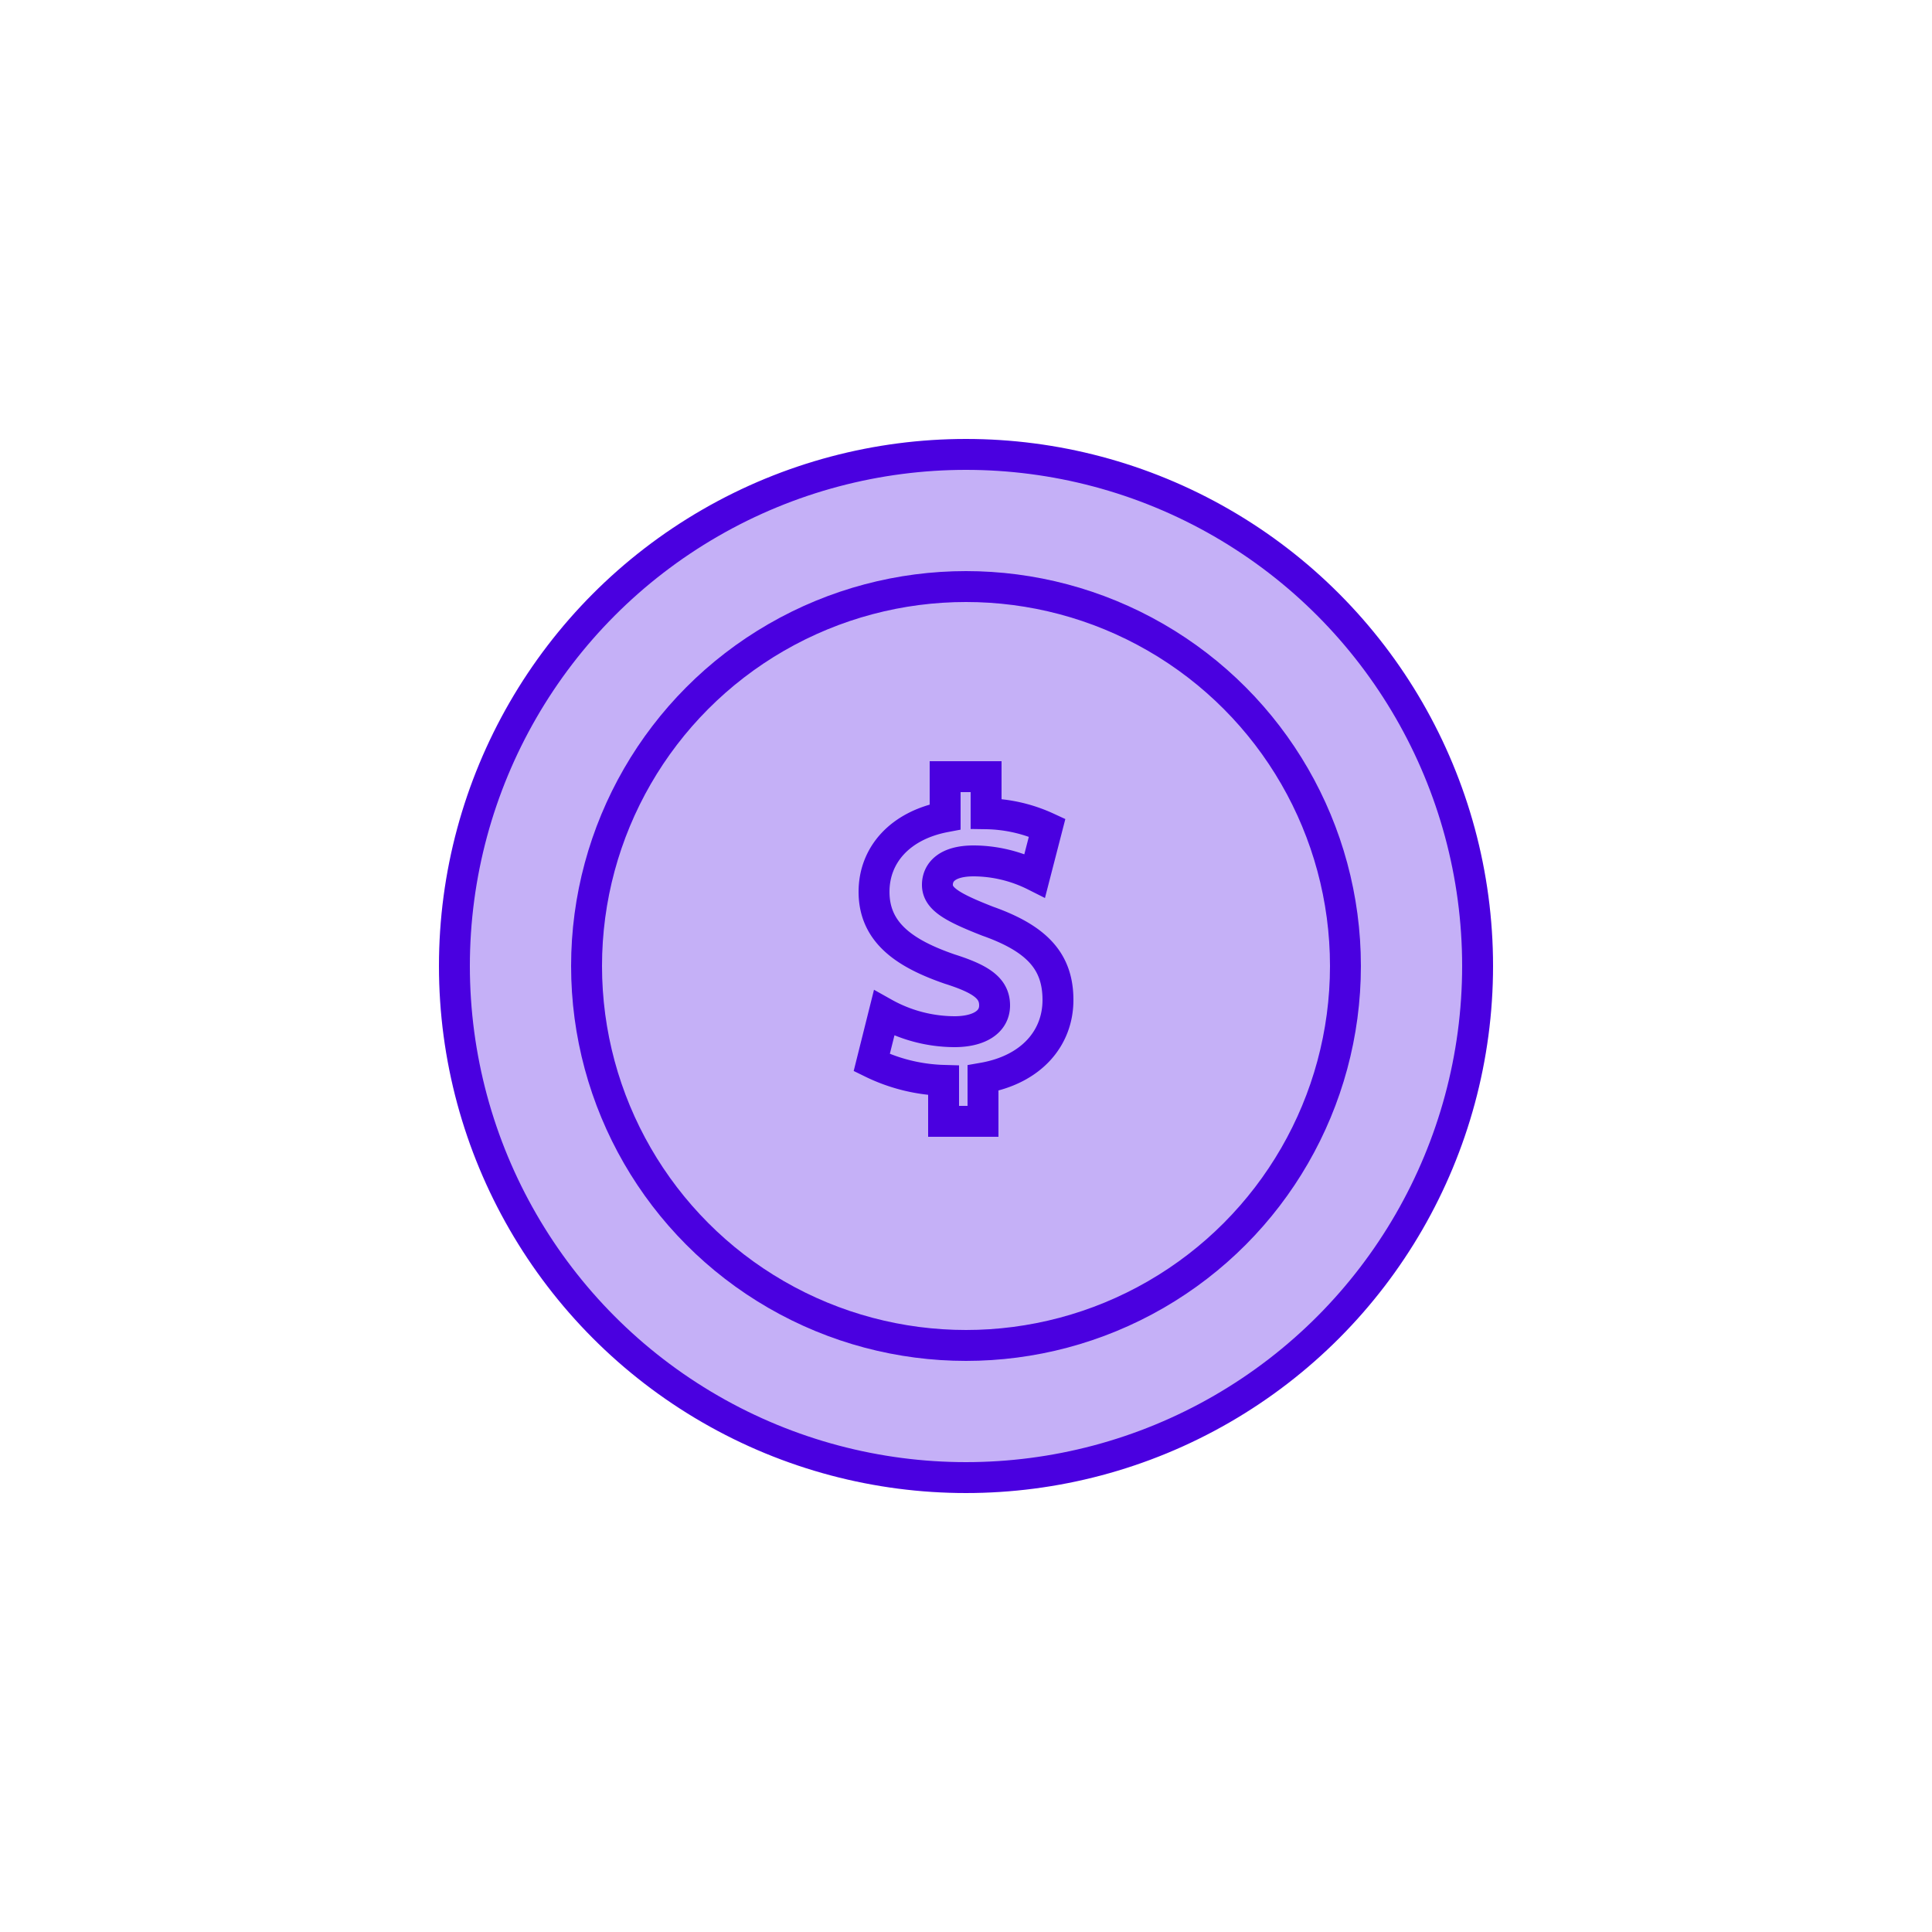 <svg id="Calque_1" data-name="Calque 1" xmlns="http://www.w3.org/2000/svg" viewBox="0 0 250 250"><defs><style>.cls-2{fill:#c5b0f7;stroke:#4a00e0;stroke-miterlimit:10;stroke-width:4px}</style></defs><path style="fill:#fff" d="M0 0h250v250H0z"/><circle class="cls-2" cx="125" cy="125" r="66.2"/><circle class="cls-2" cx="125" cy="125" r="49.1"/><path class="cls-2" d="M122.1 145v-5.2a22.6 22.6 0 0 1-9.3-2.3l1.6-6.4a18.79 18.79 0 0 0 9.1 2.4c3.1 0 5.2-1.2 5.2-3.4s-1.7-3.4-5.8-4.7c-5.8-2-9.8-4.7-9.8-10 0-4.8 3.4-8.6 9.2-9.7v-5.2h5.3v4.8a19.54 19.54 0 0 1 7.9 1.8l-1.6 6.2a17.82 17.82 0 0 0-7.9-1.9c-3.5 0-4.7 1.5-4.7 3.1 0 1.8 1.9 2.9 6.5 4.7 6.5 2.3 9.1 5.3 9.1 10.2s-3.4 9-9.7 10.1v5.6h-5.1Z"/></svg>